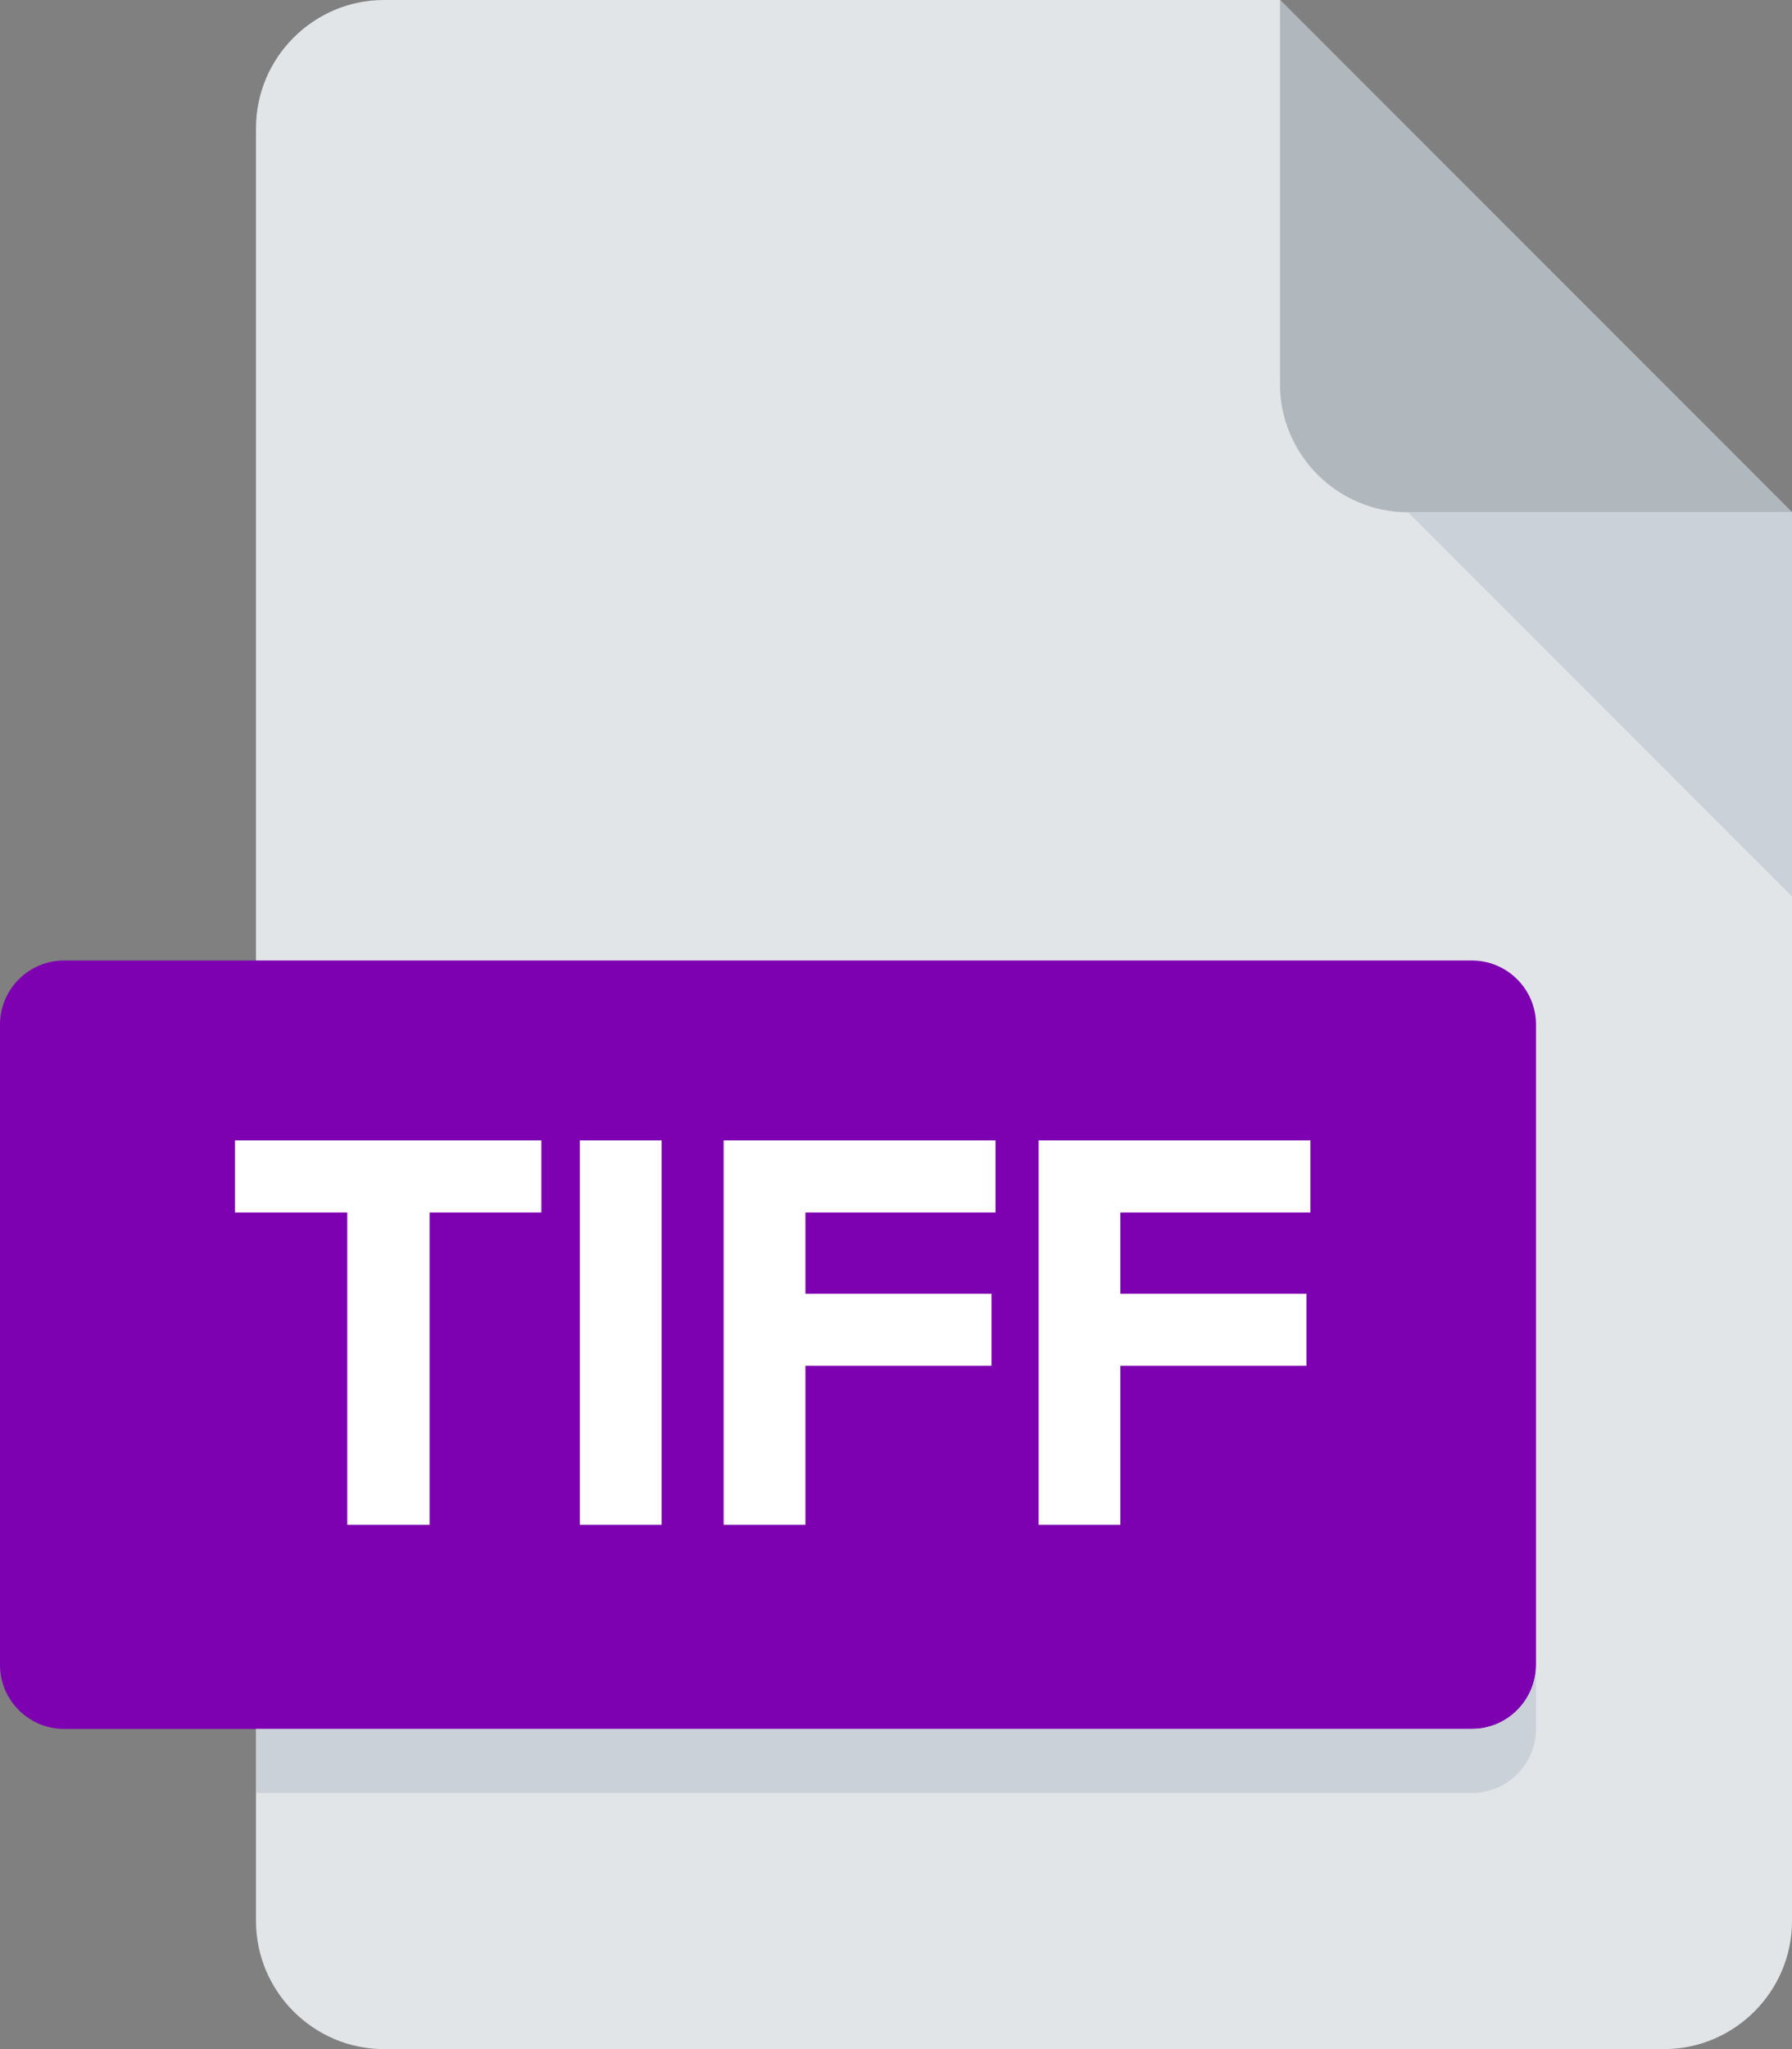 <?xml version="1.0" encoding="UTF-8"?>
<svg width="35px" height="40px" viewBox="0 0 35 40" version="1.1" xmlns="http://www.w3.org/2000/svg" xmlns:xlink="http://www.w3.org/1999/xlink">
    <rect x="0" y="0" width="35" height="40" fill="#808080" stroke="none"/>
    <!-- Generator: Sketch 48.1 (47250) - http://www.bohemiancoding.com/sketch -->
    <title>tiff</title>
    <desc>Created with Sketch.</desc>
    <defs></defs>
    <g id="UI" stroke="none" stroke-width="1" fill="none" fill-rule="evenodd" transform="translate(-2159, -778)">
        <g id="files-icons" transform="translate(1843, 778)" fill-rule="nonzero">
            <g id="tiff" transform="translate(316, 0)">
                <g id="ai-copy-4">
                    <path d="M7.5,0 C6.125,0 5,1.125 5,2.5 L5,37.5 C5,38.875 6.125,40 7.5,40 L32.5,40 C33.875,40 35,38.875 35,37.5 L35,10 L25,0 L7.5,0 Z" id="Shape" fill="#E2E5E7" style="fill: #E2E5E7;"></path>
                    <path d="M27.5,10 L35,10 L25,0 L25,7.5 C25,8.875 26.125,10 27.5,10 Z" id="Shape" fill="#B0B7BD" style="fill: #B0B7BD;"></path>
                    <polygon id="Shape" fill="#CAD1D8" style="fill: #CAD1D8;" points="35 17.5 27.5 10 35 10"></polygon>
                    <path d="M30,32.5 C30,33.188 29.438,33.75 28.75,33.75 L1.25,33.75 C0.562,33.75 0,33.188 0,32.5 L0,20 C0,19.312 0.562,18.75 1.25,18.75 L28.75,18.75 C29.438,18.75 30,19.312 30,20 L30,32.5 Z" id="Shape" fill="#7D00B1" style="fill: #7D00B1;"></path>
                    <path d="M28.75,33.75 L5,33.75 L5,35 L28.75,35 C29.438,35 30,34.438 30,33.75 L30,32.5 C30,33.188 29.438,33.75 28.75,33.75 Z" id="Shape" fill="#CAD1D8" style="fill: #CAD1D8;"></path>
                </g>
                <path d="M8.391,29.766 L8.391,23.668 L10.574,23.668 L10.574,22.262 L4.589,22.262 L4.589,23.668 L6.783,23.668 L6.783,29.766 L8.391,29.766 Z M12.922,29.766 L12.922,22.262 L11.324,22.262 L11.324,29.766 L12.922,29.766 Z M15.731,29.766 L15.731,26.661 L19.365,26.661 L19.365,25.254 L15.731,25.254 L15.731,23.668 L19.444,23.668 L19.444,22.262 L14.134,22.262 L14.134,29.766 L15.731,29.766 Z M21.882,29.766 L21.882,26.661 L25.516,26.661 L25.516,25.254 L21.882,25.254 L21.882,23.668 L25.594,23.668 L25.594,22.262 L20.284,22.262 L20.284,29.766 L21.882,29.766 Z" id="TIFF" fill="#FFFFFF" style="fill: #FFFFFF;"></path>
            </g>
        </g>
    </g>
</svg>